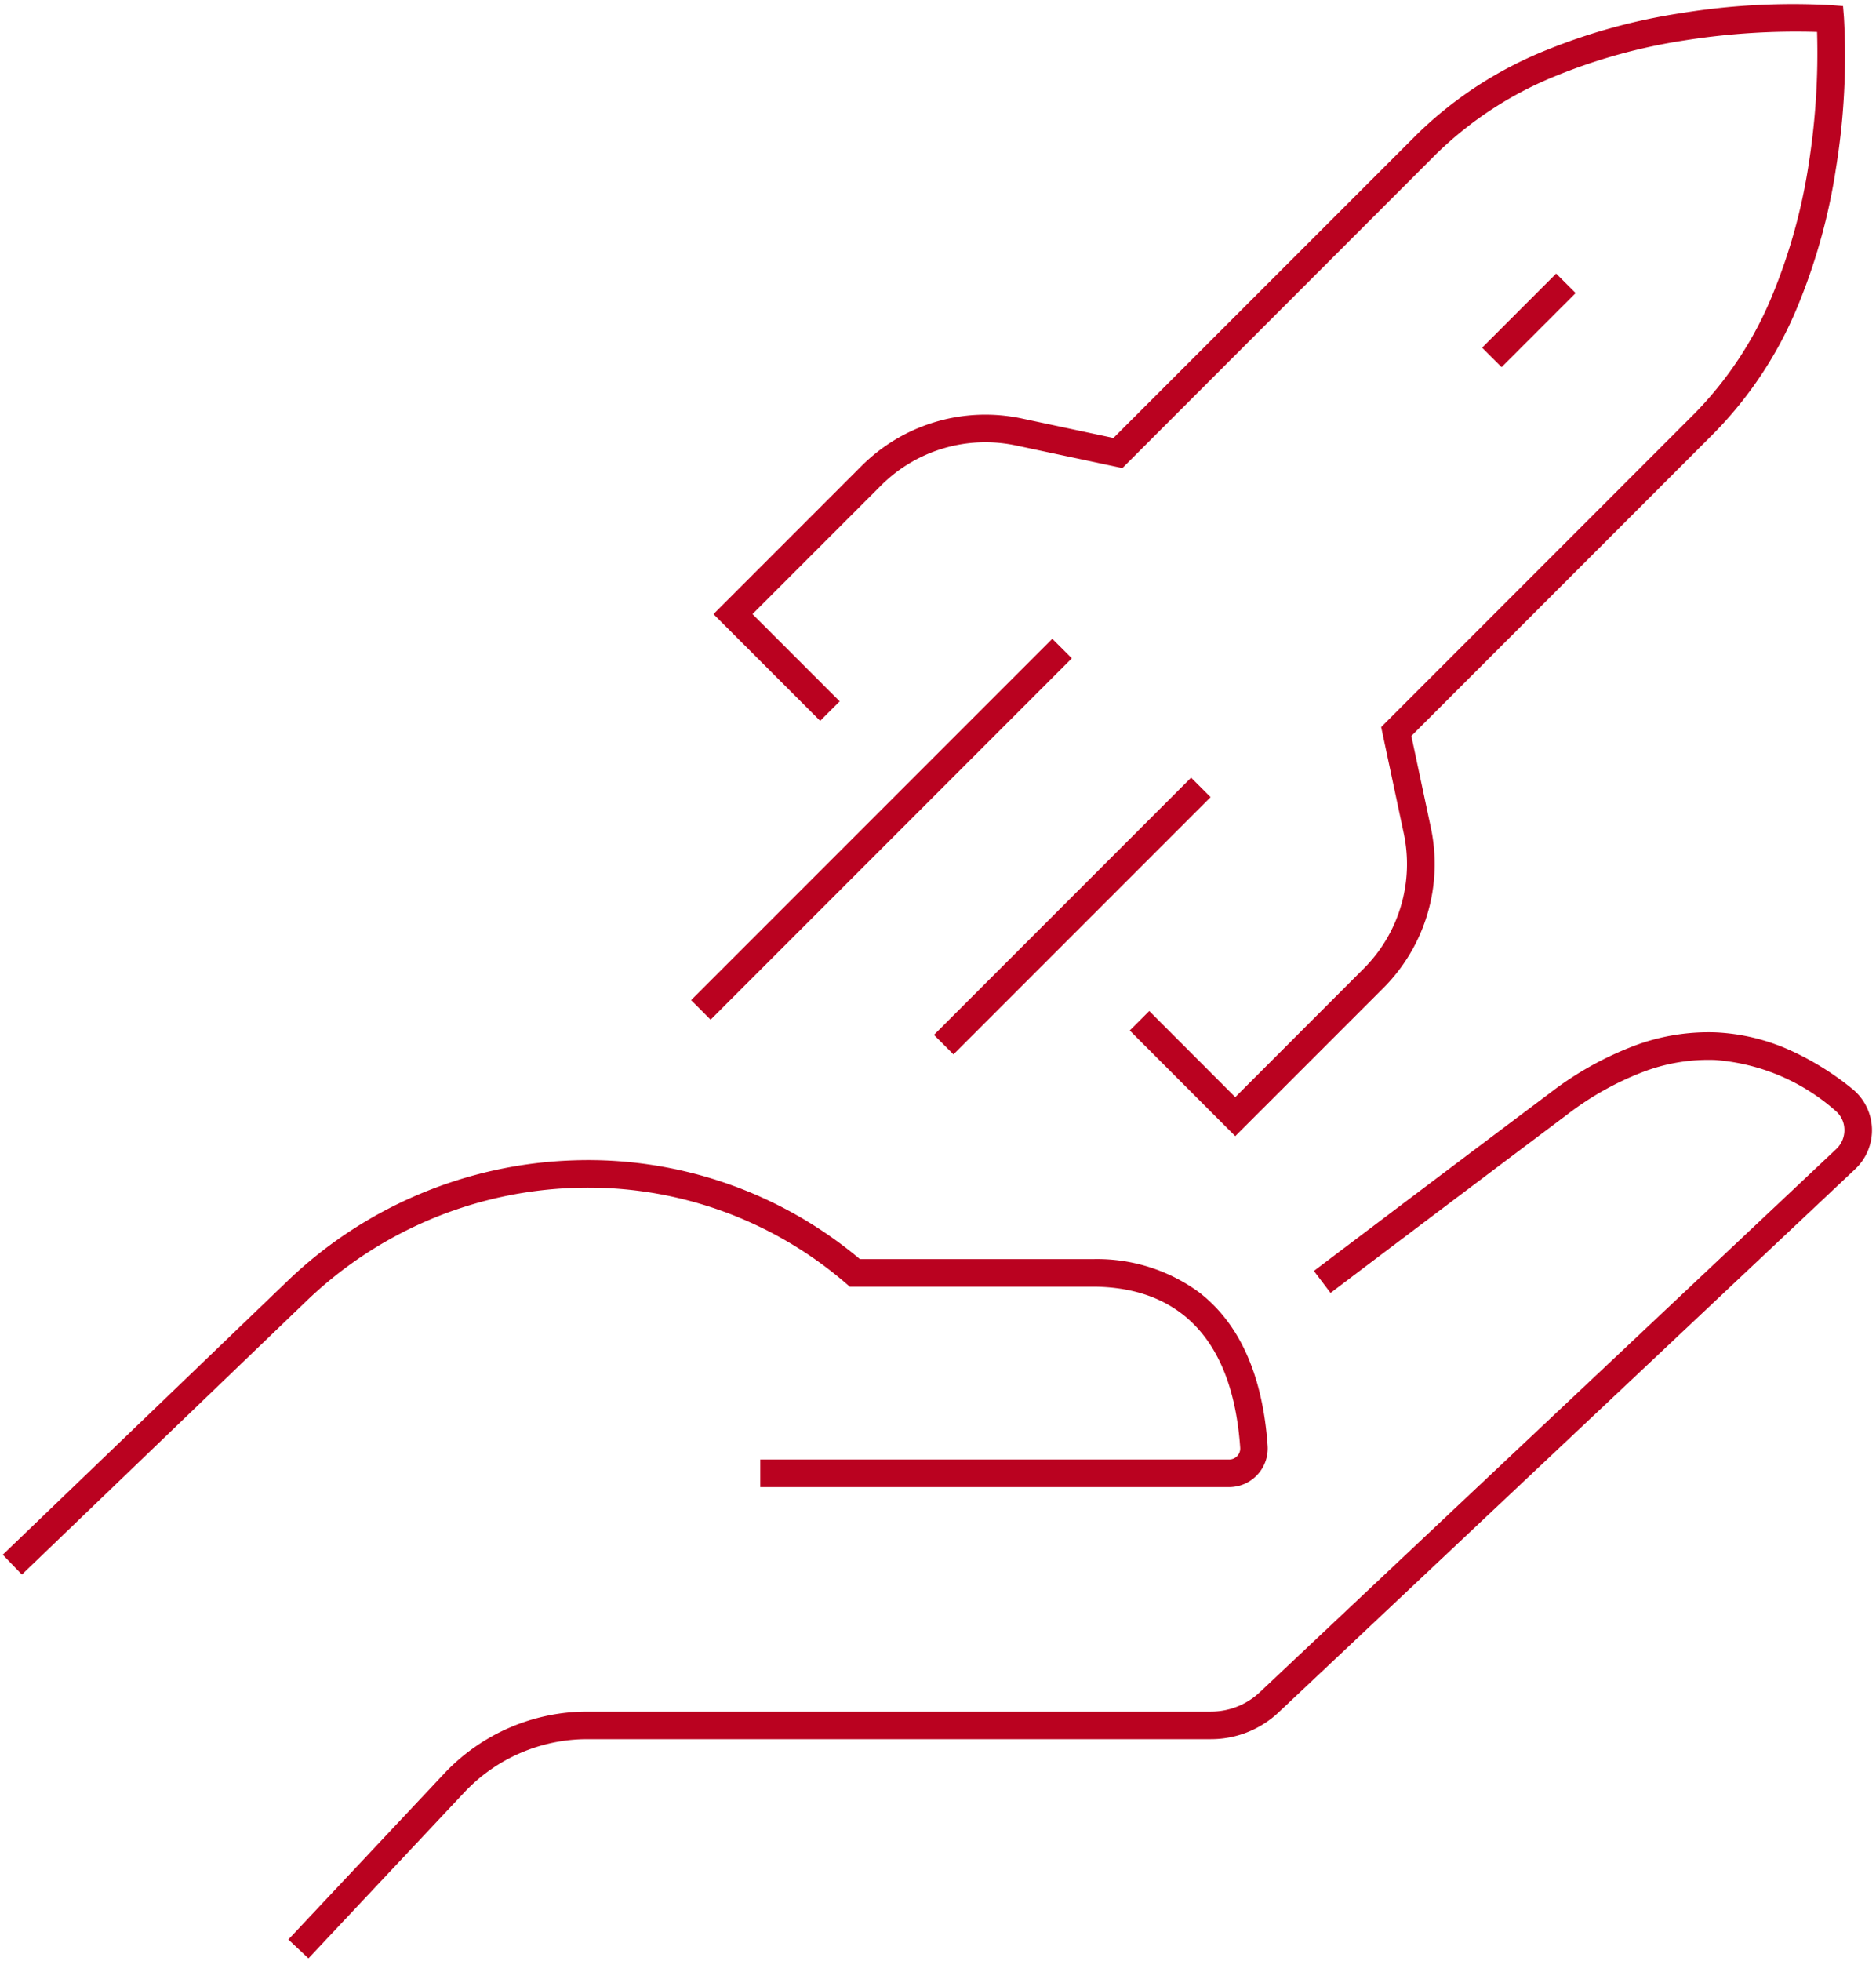 <svg xmlns="http://www.w3.org/2000/svg" xmlns:xlink="http://www.w3.org/1999/xlink" width="136.13" height="142.232" viewBox="0 0 136.13 142.232"><defs><clipPath id="a"><rect width="136.13" height="142.233" fill="none"/></clipPath></defs><g transform="translate(0 0)" clip-path="url(#a)"><path d="M17.492,124.9l-1.458-1.369,11.323-12.052A14.258,14.258,0,0,1,37.708,107H82.982a5.154,5.154,0,0,0,3.545-1.406L128.356,66.2a1.879,1.879,0,0,0,.589-1.445,1.82,1.82,0,0,0-.69-1.368,14.865,14.865,0,0,0-8.718-3.647,13.331,13.331,0,0,0-5.036.806,21.851,21.851,0,0,0-5.713,3.186c-9.045,6.788-17.049,12.845-17.129,12.905l-1.207-1.595c.08-.06,8.087-6.12,17.135-12.91a23.832,23.832,0,0,1,6.245-3.471,15.318,15.318,0,0,1,5.791-.92,14.775,14.775,0,0,1,5.244,1.233,20.6,20.6,0,0,1,4.637,2.851,3.866,3.866,0,0,1,.224,5.831L87.9,107.047A7.146,7.146,0,0,1,82.982,109H37.708a12.25,12.25,0,0,0-8.894,3.847Z" transform="translate(4.891 17.138)" fill="#ba0220"/><path d="M1.386,94.971,0,93.529,20.616,73.721a31.431,31.431,0,0,1,20.86-8.795A30.647,30.647,0,0,1,62.2,72.093H79.074a12.534,12.534,0,0,1,7.692,2.374c2.97,2.265,4.658,6.022,5.017,11.166a2.807,2.807,0,0,1-2.8,2.994H54.968v-2H88.979a.806.806,0,0,0,.6-.259.786.786,0,0,0,.213-.6c-.674-9.652-6.2-11.678-10.714-11.678H61.464l-.282-.243a28.646,28.646,0,0,0-19.646-6.925A29.434,29.434,0,0,0,22,75.163Z" transform="translate(0.202 19.232)" fill="#ba0220"/><path d="M77.621,82.112l-7.656-7.663,1.415-1.414,6.241,6.247,9.328-9.33a10.715,10.715,0,0,0,2.9-9.8l-1.64-7.711,22.791-22.791a26.705,26.705,0,0,0,5.663-8.7,40.983,40.983,0,0,0,2.565-9.318,51.748,51.748,0,0,0,.612-9.607,51.75,51.75,0,0,0-9.607.612A40.991,40.991,0,0,0,100.919,5.2a26.71,26.71,0,0,0-8.7,5.662L69.431,33.656,61.72,32.018a10.712,10.712,0,0,0-9.8,2.9l-9.33,9.329,6.327,6.327L47.5,51.99l-7.741-7.741L50.5,33.506a12.712,12.712,0,0,1,11.633-3.445l6.648,1.413L90.808,9.451a28.707,28.707,0,0,1,9.368-6.1,43.048,43.048,0,0,1,9.8-2.69,50.6,50.6,0,0,1,10.9-.578l.848.069.068.848a50.6,50.6,0,0,1-.578,10.9,43.039,43.039,0,0,1-2.691,9.8,28.7,28.7,0,0,1-6.106,9.368L90.4,53.085l1.414,6.649a12.715,12.715,0,0,1-3.446,11.633Z" transform="translate(12.014 0.292)" fill="#ba0220"/><path d="M.707,6.082-.707,4.668,4.668-.707,6.082.707Z" transform="translate(108.253 20.548)" fill="#ba0220"/><path d="M.707,26.918-.707,25.5,25.5-.707,26.918.707Z" transform="translate(50.858 47.038)" fill="#ba0220"/><path d="M.707,19.366-.707,17.952,17.952-.707,19.366.707Z" transform="translate(68.479 57.108)" fill="#ba0220"/></g></svg>
